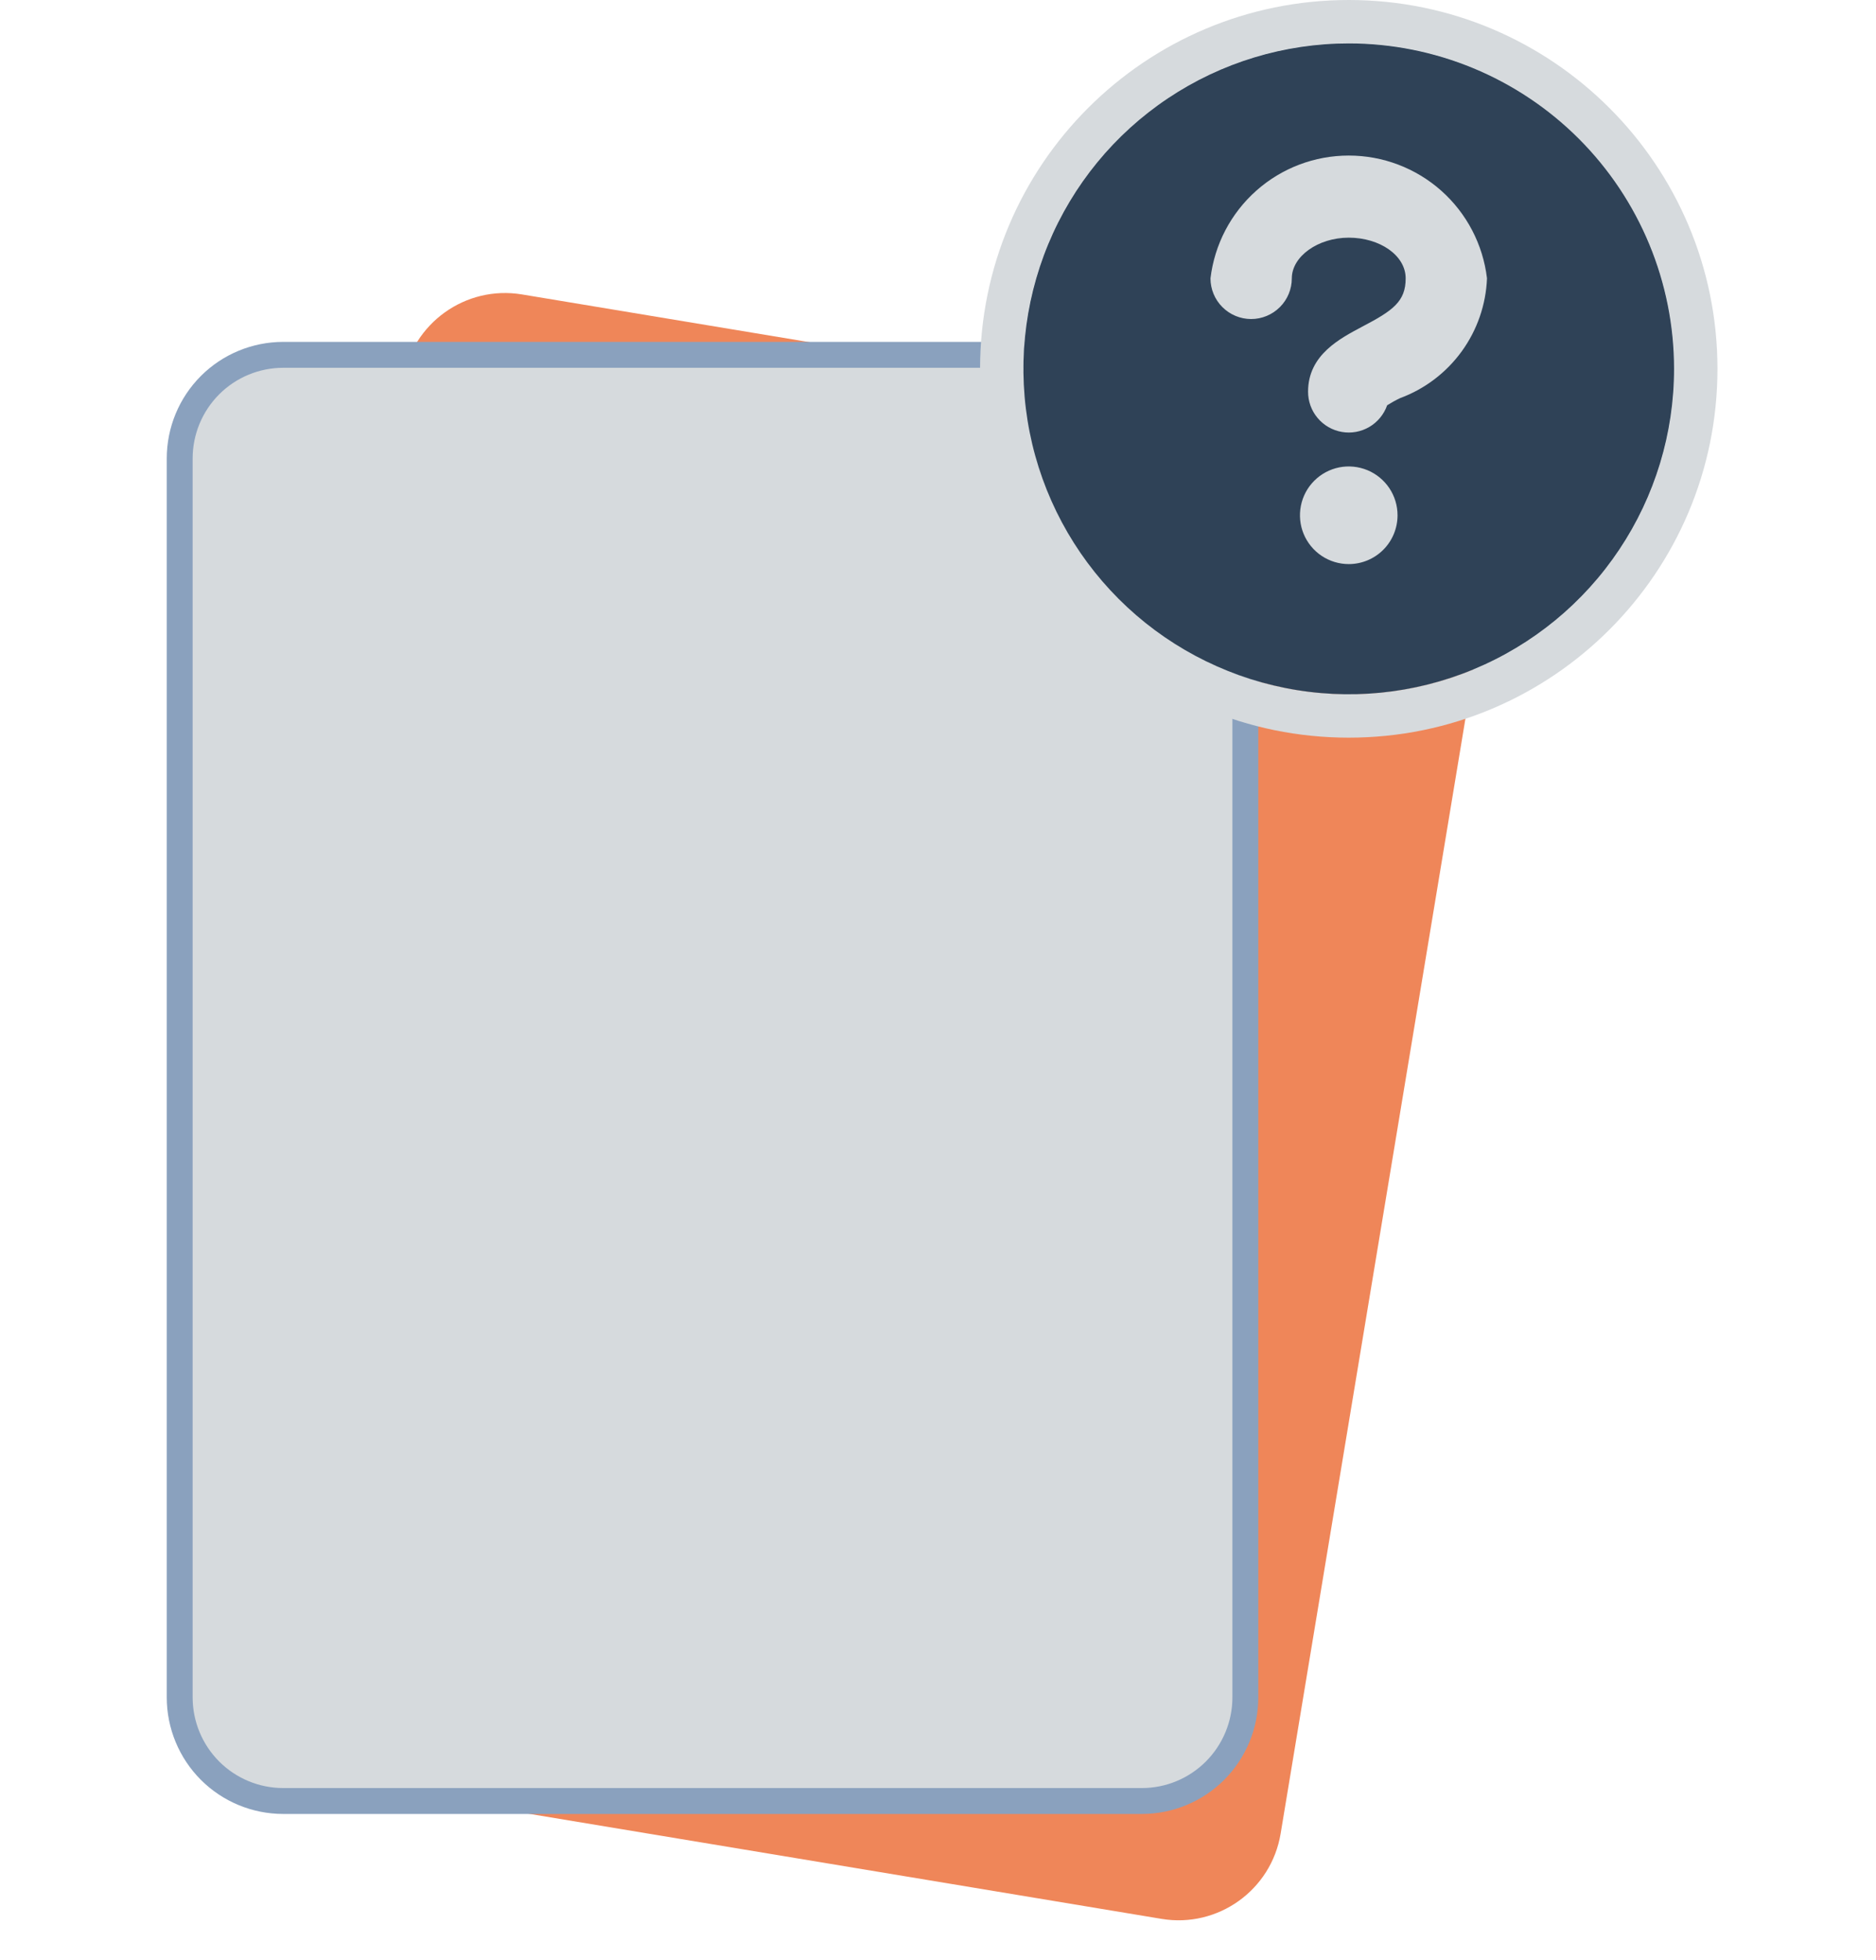 <svg width="45" height="47" viewBox="0 0 45 47" fill="none" xmlns="http://www.w3.org/2000/svg">
<path d="M9.665 9.105L4.604 39.631C4.38 40.985 5.295 42.265 6.648 42.489L27.863 46.012C29.216 46.237 30.495 45.321 30.719 43.967L35.78 13.441C36.004 12.087 35.089 10.807 33.736 10.582L12.521 7.06C11.168 6.835 9.89 7.751 9.665 9.105Z" fill="#EF8659"/>
<path d="M27.39 8.508H6.794C5.422 8.508 4.311 9.621 4.311 10.993V40.7C4.311 42.073 5.422 43.186 6.794 43.186H27.39C28.761 43.186 29.873 42.073 29.873 40.7V10.993C29.873 9.621 28.761 8.508 27.39 8.508Z" fill="#D6DADD"/>
<path d="M27.39 43.496H6.794C6.053 43.496 5.342 43.202 4.818 42.678C4.294 42.153 4 41.442 4 40.701V10.993C4 10.252 4.294 9.541 4.818 9.016C5.342 8.492 6.053 8.198 6.794 8.198H27.39C28.13 8.198 28.841 8.492 29.365 9.016C29.889 9.541 30.183 10.252 30.183 10.993V40.701C30.183 41.442 29.889 42.153 29.365 42.678C28.841 43.202 28.13 43.496 27.39 43.496V43.496ZM6.794 8.819C6.218 8.819 5.665 9.048 5.257 9.456C4.85 9.864 4.621 10.417 4.621 10.993V40.701C4.621 41.277 4.85 41.83 5.257 42.238C5.665 42.646 6.218 42.875 6.794 42.875H27.39C27.966 42.875 28.518 42.646 28.926 42.238C29.333 41.83 29.562 41.277 29.562 40.701V10.993C29.562 10.417 29.333 9.864 28.926 9.456C28.518 9.048 27.966 8.819 27.39 8.819H6.794Z" fill="#8AA1BE"/>
<path d="M40.156 8.844C40.156 13.154 36.663 16.648 32.353 16.648C28.043 16.648 24.549 13.154 24.549 8.844C24.549 4.534 28.043 1.041 32.353 1.041C36.663 1.041 40.156 4.534 40.156 8.844Z" fill="#D6DADD"/>
<path fill-rule="evenodd" clip-rule="evenodd" d="M41.197 8.844C41.197 13.728 37.237 17.688 32.353 17.688C27.468 17.688 23.509 13.728 23.509 8.844C23.509 3.96 27.468 0 32.353 0C37.237 0 41.197 3.96 41.197 8.844ZM32.353 16.647C36.663 16.647 40.156 13.154 40.156 8.844C40.156 4.534 36.663 1.04 32.353 1.04C28.043 1.04 24.549 4.534 24.549 8.844C24.549 13.154 28.043 16.647 32.353 16.647Z" fill="#D6DADD"/>
<path d="M32.353 1.041C30.809 1.041 29.301 1.498 28.017 2.356C26.734 3.213 25.734 4.432 25.143 5.858C24.553 7.284 24.398 8.853 24.699 10.366C25 11.88 25.744 13.271 26.835 14.362C27.926 15.453 29.317 16.196 30.83 16.497C32.344 16.799 33.913 16.644 35.339 16.053C36.765 15.463 37.984 14.463 38.841 13.179C39.699 11.896 40.156 10.387 40.156 8.844C40.156 6.774 39.334 4.79 37.871 3.326C36.407 1.863 34.422 1.041 32.353 1.041V1.041ZM32.353 13.526C32.121 13.526 31.895 13.457 31.703 13.329C31.51 13.2 31.36 13.017 31.271 12.803C31.183 12.59 31.16 12.354 31.205 12.127C31.25 11.9 31.361 11.692 31.525 11.528C31.689 11.364 31.897 11.253 32.124 11.207C32.352 11.162 32.587 11.186 32.801 11.274C33.015 11.363 33.197 11.513 33.326 11.705C33.455 11.898 33.523 12.124 33.523 12.356C33.523 12.666 33.4 12.964 33.181 13.183C32.961 13.403 32.663 13.526 32.353 13.526ZM33.586 9.546C33.478 9.597 33.374 9.655 33.274 9.718C33.197 9.936 33.046 10.12 32.847 10.237C32.648 10.354 32.414 10.397 32.187 10.357C31.959 10.318 31.753 10.199 31.605 10.022C31.456 9.845 31.376 9.621 31.377 9.39C31.377 8.501 32.158 8.11 32.681 7.83C33.414 7.447 33.718 7.229 33.718 6.675C33.718 6.121 33.094 5.699 32.353 5.699C31.611 5.699 30.987 6.152 30.987 6.675C30.987 6.933 30.884 7.182 30.701 7.364C30.518 7.547 30.27 7.65 30.012 7.65C29.753 7.65 29.505 7.547 29.322 7.364C29.139 7.182 29.036 6.933 29.036 6.675C29.133 5.863 29.524 5.115 30.135 4.572C30.746 4.029 31.535 3.73 32.353 3.73C33.17 3.73 33.959 4.029 34.571 4.572C35.182 5.115 35.573 5.863 35.669 6.675C35.644 7.305 35.433 7.915 35.062 8.426C34.691 8.937 34.178 9.327 33.586 9.546V9.546Z" fill="#2F4257"/>
</svg>
